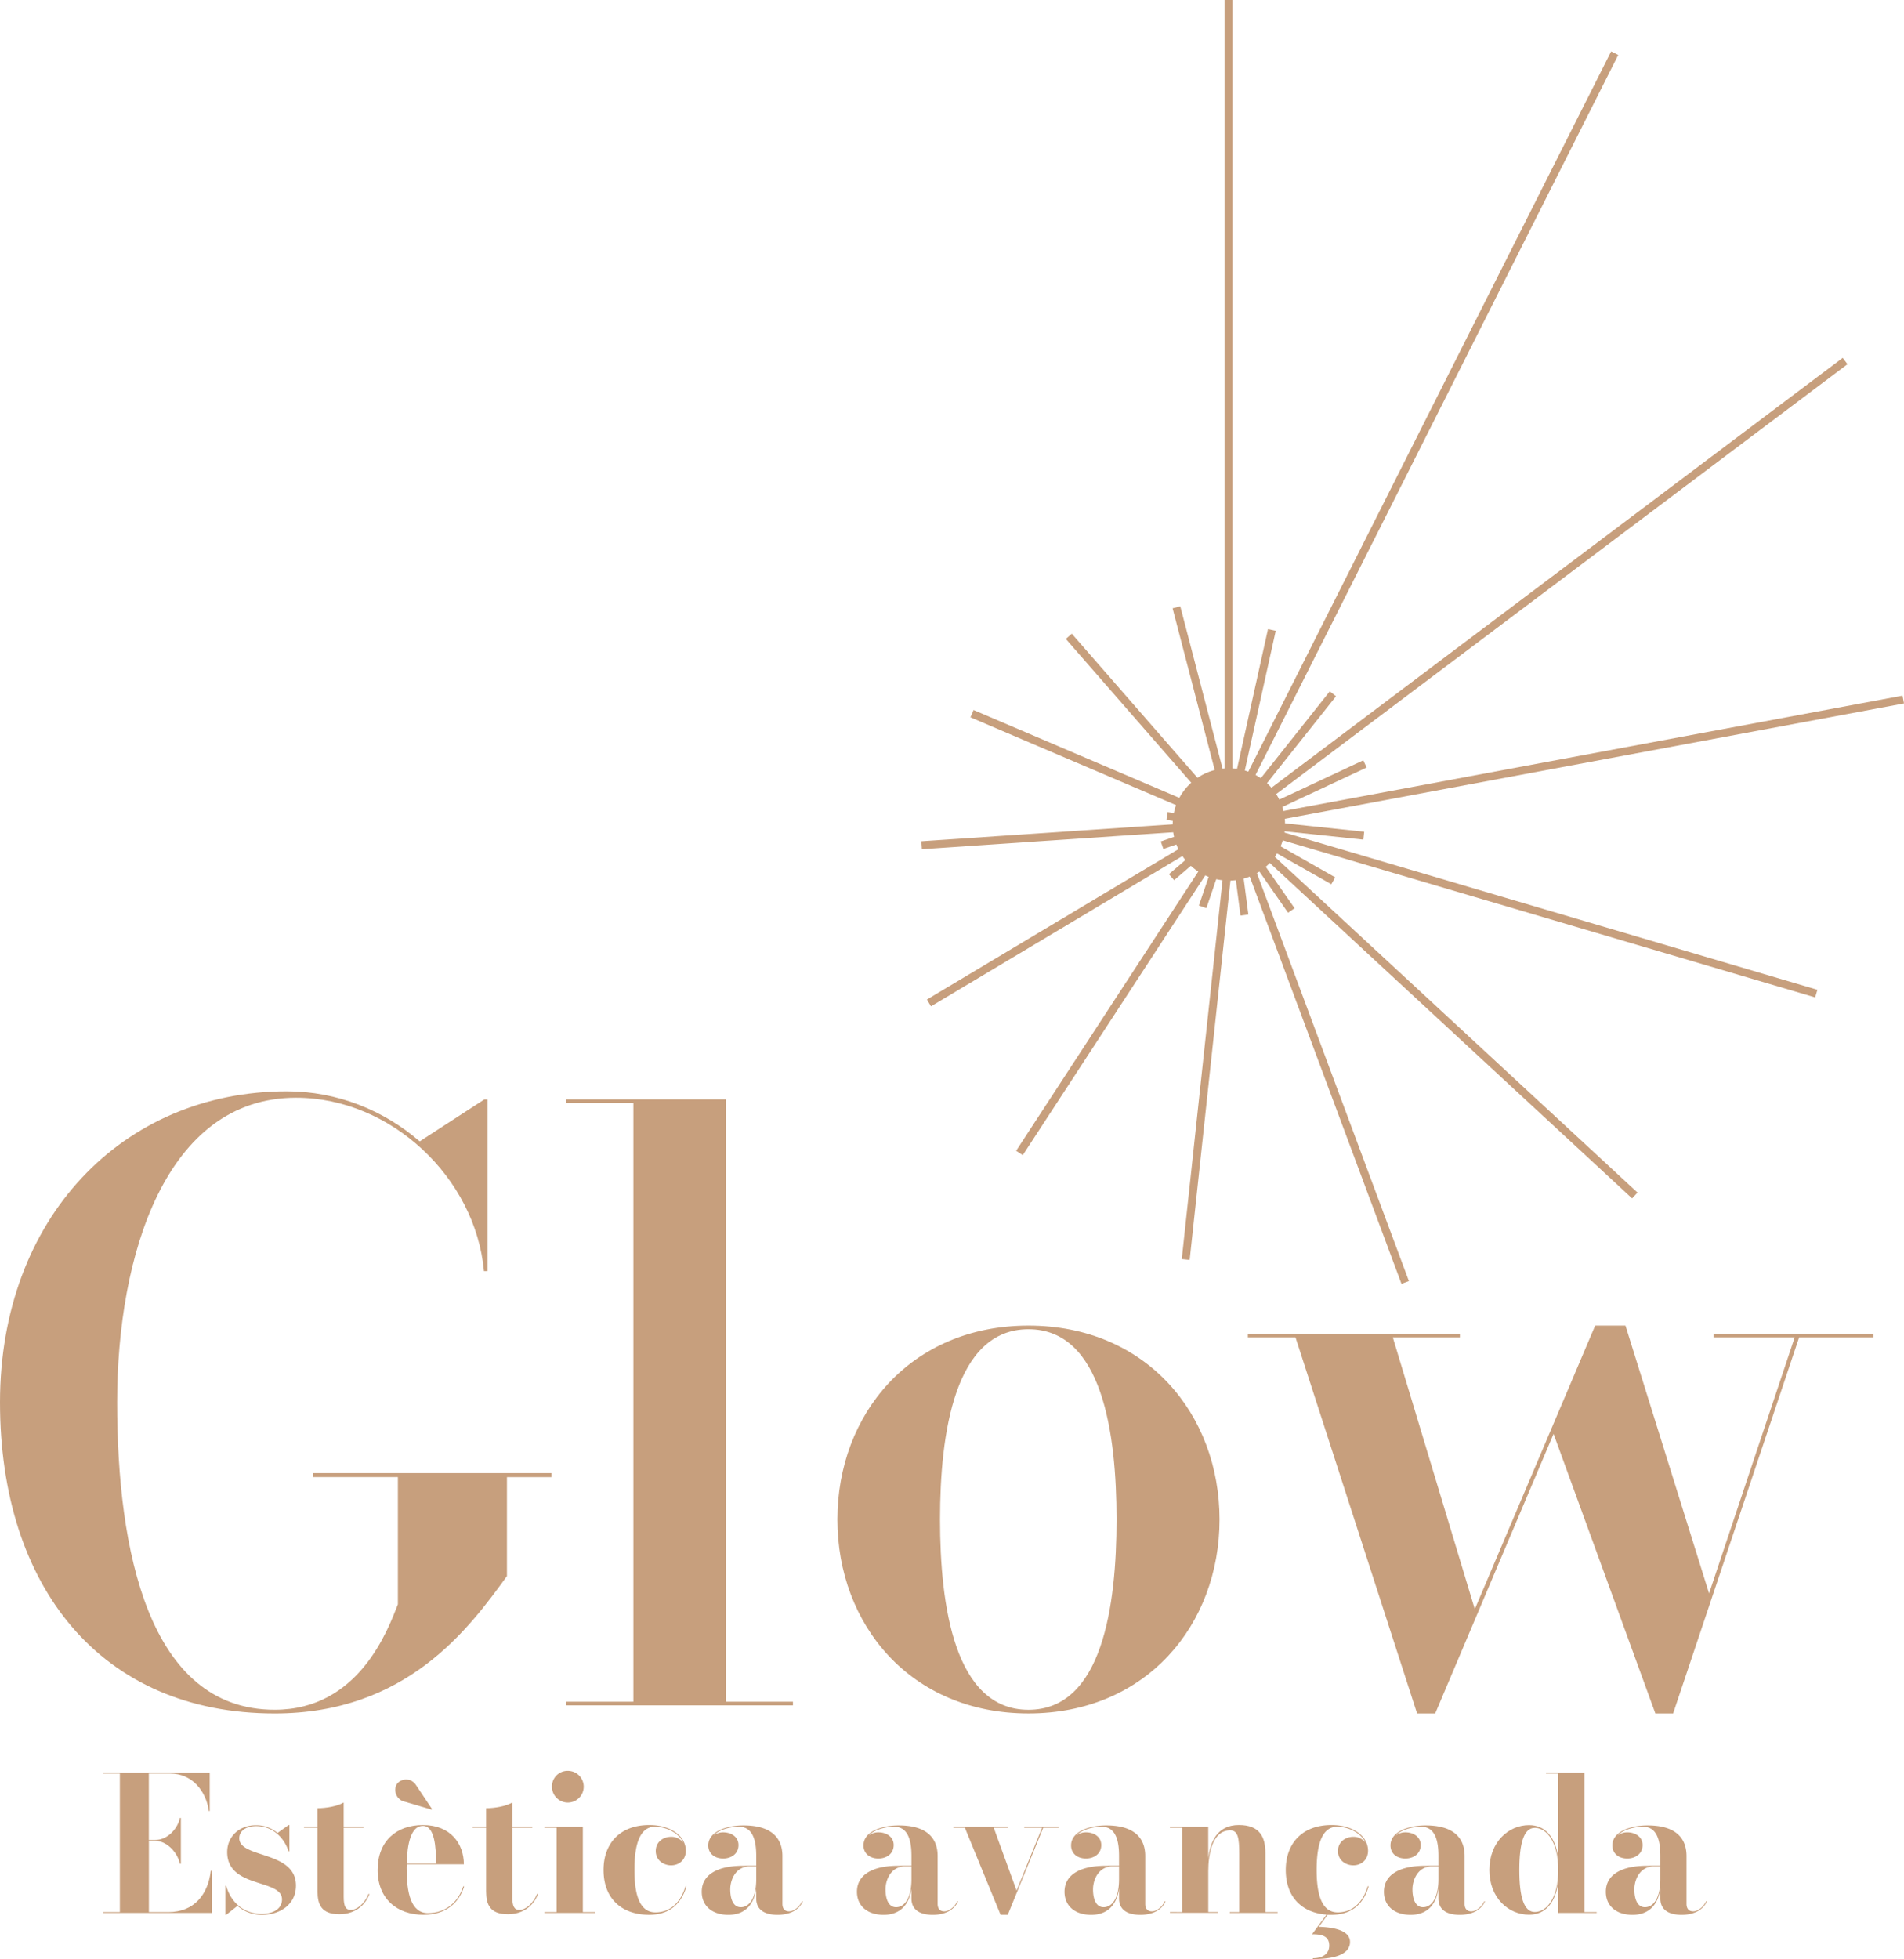 <?xml version="1.0" standalone="no"?>
<!DOCTYPE svg PUBLIC "-//W3C//DTD SVG 1.1//EN" "http://www.w3.org/Graphics/SVG/1.1/DTD/svg11.dtd">
<svg xmlns="http://www.w3.org/2000/svg" viewBox="0 0 1679.13 1727.53" width="1679.13" height="1727.53"><defs><style>.cls-1{fill:#c79f7d;}.cls-2{fill:#010101;stroke:#c79f7d;stroke-miterlimit:10;stroke-width:7px;}</style></defs><title>Asset 2</title><g id="Layer_2" data-name="Layer 2"><g id="Layer_3" data-name="Layer 3"><path class="cls-1" d="M486.26,1299v3.56H447.07v87.28c-33.84,46.67-88.7,121.12-204.83,121.12C88.7,1510.93,0,1399.07,0,1236.63s108.3-274.3,252.93-274.3c44.53,0,85.49,16.74,117.2,44.17l57-37H430v151.4h-3.2C419.29,1038.56,344.83,968,261.12,968c-115.06,0-157.81,138.93-157.81,268.6s27.43,271.09,138.93,271.09c74.1,0,99.75-70.18,108.65-93V1302.53H276.08V1299Z"/><path class="cls-1" d="M558.58,1500.6V972.66H499.09v-3.21H640.16V1500.6h59.13v3.2H499.09v-3.2Z"/><path class="cls-1" d="M907,1168.94c104,0,168.5,78.38,168.5,171s-64.48,171-168.5,171-168.5-78.37-168.5-171S803,1168.94,907,1168.94Zm0,338.78c65.19,0,77.66-91.91,77.66-167.78S972.17,1172.15,907,1172.15s-78,91.91-78,167.79S841.79,1507.72,907,1507.72Z"/><path class="cls-1" d="M1406.77,1168.94h26.72l73.74,236.19,75.52-225.86h-71.6v-3.2h141.07v3.2h-65.55l-111.14,331.66h-15.68l-89.77-246.52-104.37,246.52h-16l-107.23-331.66h-42v-3.2h187v3.2H1228.3L1300.62,1419Z"/><path class="cls-1" d="M137,1623.3h-5.69v62.83h17.23c22.6,0,34.88-15.42,37.36-36.36h.82v37.1H90.86v-.74H105.7v-122.2H90.86v-.74h94.08V1597h-.74c-2.47-17.64-14.76-33.06-34.06-33.06H131.26v58.63H137c9.4,0,19.21-8.42,21.69-19.46h.82v40.4h-.82C156.16,1632.45,146.35,1623.3,137,1623.3Z"/><path class="cls-1" d="M198.71,1688.52v-25.64h.75c4.2,15.09,16,24.82,31.17,24.82,10.55,0,18.06-4.54,18.06-12.78,0-18.31-48.33-9.49-48.33-41.73,0-13,9.82-23.66,25.48-23.66a29,29,0,0,1,18.89,6.84l9.81-7h.66v23.09h-.74c-3.38-10.55-12.87-22.18-28.53-22.18-9.24,0-14.93,4.53-14.93,10.72,0,17.89,50,10.8,50,41.72,0,17.15-14.68,25.81-29.77,25.81a32.21,32.21,0,0,1-21.77-7.91l-10,7.91Z"/><path class="cls-1" d="M299.23,1688c-16,0-19.21-8.74-19.21-20.29v-56H268.07V1611H280v-16.49c7.42,0,17.32-1.65,23.09-5V1611h17.65v.74H303.11v61.11c0,8.24,1.81,11.38,6.27,11.38,5.36,0,12-5.37,15.66-14.19l.75.25C321.75,1680.69,312.59,1688,299.23,1688Z"/><path class="cls-1" d="M373.53,1688.52c-23.25,0-40.49-14-40.49-39.58s16.74-39.58,39.91-39.58c24.58,0,36.12,16.66,36.12,34.63H358.69c-.08,1.08-.08,2.23-.08,3.3,0,21.28,3.46,39.75,18.88,39.75,15.58,0,26.88-10.06,31-23.58h.83C405,1677.72,393.4,1688.52,373.53,1688.52ZM350,1573.25c3.05-4.62,12.53-6.52,17.23,1.4L381,1595.26l-.41.5-23.17-6.85C349.37,1587.43,346.57,1578.52,350,1573.25Zm8.66,70h25.89c0-14.35-1.15-33.15-11.63-33.15S359.1,1625.94,358.69,1643.25Z"/><path class="cls-1" d="M447.91,1688c-16,0-19.21-8.74-19.21-20.29v-56h-12V1611h12v-16.49c7.42,0,17.31-1.65,23.09-5V1611h17.64v.74H451.79v61.11c0,8.24,1.81,11.38,6.26,11.38,5.36,0,12-5.37,15.67-14.19l.74.25C470.42,1680.69,461.27,1688,447.91,1688Z"/><path class="cls-1" d="M490.87,1686.13v-74.38h-10.8V1611H514v75.12h10.72v.74H480.07v-.74Zm9.9-124.59a14,14,0,1,1-14,14A13.79,13.79,0,0,1,500.77,1561.54Z"/><path class="cls-1" d="M572.34,1688.52c-22.43,0-40.07-12.78-40.07-39.58,0-23.5,14.59-39.58,40.32-39.58,19.3,0,32.24,10,32.24,22.68,0,8-5.94,12.86-13,12.86-6.18,0-13.52-4-13.52-12.7,0-7.83,6.43-12.45,13.52-12.45a13.12,13.12,0,0,1,10.72,5.11c-4-8.82-15.25-14-24.9-14-16.08,0-18.14,22.59-18.14,38.09,0,18.89,3.3,37.44,18.55,37.44,13.44,0,22.35-9.24,26.47-23h.83C601,1678.3,591.06,1688.52,572.34,1688.52Z"/><path class="cls-1" d="M666.92,1645.23v-8.57c0-11.88-2.14-25.81-15.33-25.81-7.42,0-17.32,2.39-22.51,7.83a14.2,14.2,0,0,1,8.65-2.89c7.18,0,13.53,4,13.53,11.22,0,7.83-6.52,11.87-13.53,11.87-7.5,0-13.11-4.37-13.11-11.54,0-12.29,16.08-17.65,31.09-17.65,25.15,0,34.3,11.55,34.3,27v42.21c0,3.63,1.57,6.6,5.94,6.6,3.13,0,8.49-2.8,11.46-9.07l.5.41c-3.3,7.51-11.71,11.71-22.1,11.71-10.64,0-18.89-3.79-18.89-14.43v-8.66c-2.14,14.6-10.3,23.09-24.57,23.09s-23.5-7.83-23.5-20.36c0-14.68,13.19-22.93,36.61-22.93Zm0,11.88v-11.22h-5.85c-12.45,0-17.07,12-17.07,20.2,0,7.84,2.31,15.75,9.32,15.75C660.66,1681.84,666.92,1674.09,666.92,1657.11Z"/><path class="cls-1" d="M803.81,1645.23v-8.57c0-11.88-2.14-25.81-15.34-25.81-7.42,0-17.31,2.39-22.51,7.83a14.23,14.23,0,0,1,8.66-2.89c7.17,0,13.52,4,13.52,11.22,0,7.83-6.51,11.87-13.52,11.87-7.5,0-13.11-4.37-13.11-11.54,0-12.29,16.08-17.65,31.09-17.65,25.15,0,34.3,11.55,34.3,27v42.21c0,3.63,1.57,6.6,5.94,6.6,3.13,0,8.49-2.8,11.46-9.07l.49.41c-3.3,7.51-11.71,11.71-22.1,11.71-10.63,0-18.88-3.79-18.88-14.43v-8.66c-2.14,14.6-10.31,23.09-24.57,23.09s-23.5-7.83-23.5-20.36c0-14.68,13.19-22.93,36.61-22.93Zm0,11.88v-11.22H798c-12.46,0-17.07,12-17.07,20.2,0,7.84,2.31,15.75,9.31,15.75C797.54,1681.84,803.81,1674.09,803.81,1657.11Z"/><path class="cls-1" d="M919,1611.75H903.26V1611h30.26v.74H920l-31.25,76.77H882.4l-31.5-76.77H840.76V1611h48v.74H876.38l20.12,55.42Z"/><path class="cls-1" d="M986.88,1645.23v-8.57c0-11.88-2.15-25.81-15.34-25.81-7.42,0-17.32,2.39-22.51,7.83a14.23,14.23,0,0,1,8.66-2.89c7.17,0,13.52,4,13.52,11.22,0,7.83-6.51,11.87-13.52,11.87-7.51,0-13.11-4.37-13.11-11.54,0-12.29,16.07-17.65,31.08-17.65,25.15,0,34.31,11.55,34.31,27v42.21c0,3.63,1.56,6.6,5.93,6.6,3.14,0,8.49-2.8,11.46-9.07l.5.41c-3.3,7.51-11.71,11.71-22.1,11.71-10.64,0-18.88-3.79-18.88-14.43v-8.66c-2.15,14.6-10.31,23.09-24.58,23.09s-23.5-7.83-23.5-20.36c0-14.68,13.2-22.93,36.61-22.93Zm0,11.88v-11.22H981c-12.45,0-17.07,12-17.07,20.2,0,7.84,2.31,15.75,9.32,15.75C980.61,1681.84,986.88,1674.09,986.88,1657.11Z"/><path class="cls-1" d="M1042.54,1686.13v-74.38h-10.8V1611h33.8v27.79c1.74-14.35,7.76-29.44,27-29.44,18.47,0,23.42,10.56,23.42,24.9v51.87h10.8v.74h-42.22v-.74h8.33v-51.45c0-13.86-1.07-20.62-8-20.62-15.83,0-19.3,21.11-19.3,36v36h8.33v.74h-42.13v-.74Z"/><path class="cls-1" d="M1157.08,1705.67l12.78-17.31c-20.45-1.49-35.95-14.27-35.95-39.42,0-23.5,14.59-39.58,40.32-39.58,19.29,0,32.24,10,32.24,22.68,0,8-5.94,12.86-13,12.86-6.18,0-13.52-4-13.52-12.7,0-7.83,6.43-12.45,13.52-12.45a13.12,13.12,0,0,1,10.72,5.11c-4-8.82-15.25-14-24.9-14-16.08,0-18.14,22.59-18.14,38.09,0,18.89,3.3,37.44,18.55,37.44,13.44,0,22.35-9.24,26.47-23h.83c-4.29,14.93-14.27,25.15-33,25.15-1.07,0-2.14,0-3.13-.08l-7.83,10.64c15.83.49,27.54,4.12,27.54,13.36,0,8.24-7.92,15.09-32.82,15.09v-.75c9.73,0,14.51-4.78,14.51-11.13C1172.25,1707,1165.32,1705.67,1157.08,1705.67Z"/><path class="cls-1" d="M1268.56,1645.23v-8.57c0-11.88-2.14-25.81-15.33-25.81-7.42,0-17.32,2.39-22.51,7.83a14.2,14.2,0,0,1,8.65-2.89c7.18,0,13.53,4,13.53,11.22,0,7.83-6.52,11.87-13.53,11.87-7.5,0-13.11-4.37-13.11-11.54,0-12.29,16.08-17.65,31.09-17.65,25.15,0,34.3,11.55,34.3,27v42.21c0,3.63,1.57,6.6,5.94,6.6,3.13,0,8.49-2.8,11.46-9.07l.5.41c-3.3,7.51-11.71,11.71-22.1,11.71-10.64,0-18.89-3.79-18.89-14.43v-8.66c-2.14,14.6-10.3,23.09-24.57,23.09s-23.5-7.83-23.5-20.36c0-14.68,13.19-22.93,36.61-22.93Zm0,11.88v-11.22h-5.85c-12.45,0-17.07,12-17.07,20.2,0,7.84,2.31,15.75,9.32,15.75C1262.3,1681.84,1268.56,1674.09,1268.56,1657.11Z"/><path class="cls-1" d="M1408.09,1686.87H1374.2v-27.13c-2.48,18.31-11.38,28.7-25.73,28.7-18,0-35-14.68-35-39.42s17-39.58,35-39.58c14.26,0,23.25,10.56,25.73,28.87v-74.38h-10.81v-.74h33.9v122.94h10.8Zm-54.59-75c-9.65,0-13.61,13.52-13.61,37.18s4,37,13.61,37c10.47,0,20.7-12.12,20.7-37S1364,1611.84,1353.5,1611.84Z"/><path class="cls-1" d="M1464.25,1645.23v-8.57c0-11.88-2.15-25.81-15.34-25.81-7.42,0-17.32,2.39-22.51,7.83a14.23,14.23,0,0,1,8.66-2.89c7.17,0,13.52,4,13.52,11.22,0,7.83-6.52,11.87-13.52,11.87-7.51,0-13.12-4.37-13.12-11.54,0-12.29,16.08-17.65,31.09-17.65,25.15,0,34.3,11.55,34.3,27v42.21c0,3.63,1.57,6.6,5.94,6.6,3.13,0,8.49-2.8,11.46-9.07l.5.41c-3.3,7.51-11.71,11.71-22.1,11.71-10.64,0-18.88-3.79-18.88-14.43v-8.66c-2.15,14.6-10.31,23.09-24.58,23.09s-23.5-7.83-23.5-20.36c0-14.68,13.2-22.93,36.61-22.93Zm0,11.88v-11.22h-5.86c-12.45,0-17.07,12-17.07,20.2,0,7.84,2.31,15.75,9.32,15.75C1458,1681.84,1464.25,1674.09,1464.25,1657.11Z"/><line class="cls-2" x1="1083.42" x2="1083.42" y2="693.49"/><line class="cls-2" x1="1423.99" y1="46.9" x2="1098.23" y2="693.49"/><line class="cls-2" x1="1627.19" y1="318.37" x2="1108.94" y2="708.3"/><line class="cls-2" x1="1678.49" y1="616.87" x2="1108.47" y2="723.06"/><line class="cls-2" x1="1601.78" y1="876.18" x2="1087.76" y2="724.54"/><line class="cls-2" x1="1441.73" y1="1054.2" x2="1092.98" y2="731.37"/><line class="cls-2" x1="1239.23" y1="1130.88" x2="1093.67" y2="740.27"/><line class="cls-2" x1="1045.68" y1="1110.66" x2="1088.94" y2="708.54"/><line class="cls-2" x1="899.06" y1="1016.71" x2="1076.33" y2="744.98"/><line class="cls-2" x1="819.24" y1="884.41" x2="1061.56" y2="739.56"/><line class="cls-2" x1="812.79" y1="745.32" x2="1059.25" y2="728.71"/><line class="cls-2" x1="857.21" y1="629.32" x2="1076.85" y2="723.1"/><line class="cls-2" x1="942.58" y1="561.11" x2="1070.31" y2="707.54"/><line class="cls-2" x1="1037.49" y1="535.51" x2="1083.06" y2="710.43"/><circle class="cls-1" cx="1083.73" cy="727" r="49.56"/><line class="cls-2" x1="1121.65" y1="555.52" x2="1088.96" y2="703.1"/><line class="cls-2" x1="1175.48" y1="611.81" x2="1086.61" y2="723.7"/><line class="cls-2" x1="1203.75" y1="673.63" x2="1098.41" y2="722.93"/><line class="cls-2" x1="1202.69" y1="736.91" x2="1086.32" y2="724.64"/><line class="cls-2" x1="1175.79" y1="776.72" x2="1077.18" y2="720.69"/><line class="cls-2" x1="1138.81" y1="802.89" x2="1097.25" y2="743.17"/><line class="cls-2" x1="1097.46" y1="806.91" x2="1088.39" y2="737.56"/><line class="cls-2" x1="1060.6" y1="799.69" x2="1077.18" y2="751"/><line class="cls-2" x1="1033.16" y1="773.53" x2="1073.34" y2="738.99"/><line class="cls-2" x1="1024.82" y1="745.31" x2="1086.15" y2="724.11"/><line class="cls-2" x1="1029.22" y1="719.58" x2="1082.84" y2="727.41"/><line class="cls-2" x1="1047.15" y1="696.04" x2="1086.44" y2="729.23"/><line class="cls-2" x1="1065.92" y1="687.45" x2="1087.5" y2="726.15"/></g></g></svg>